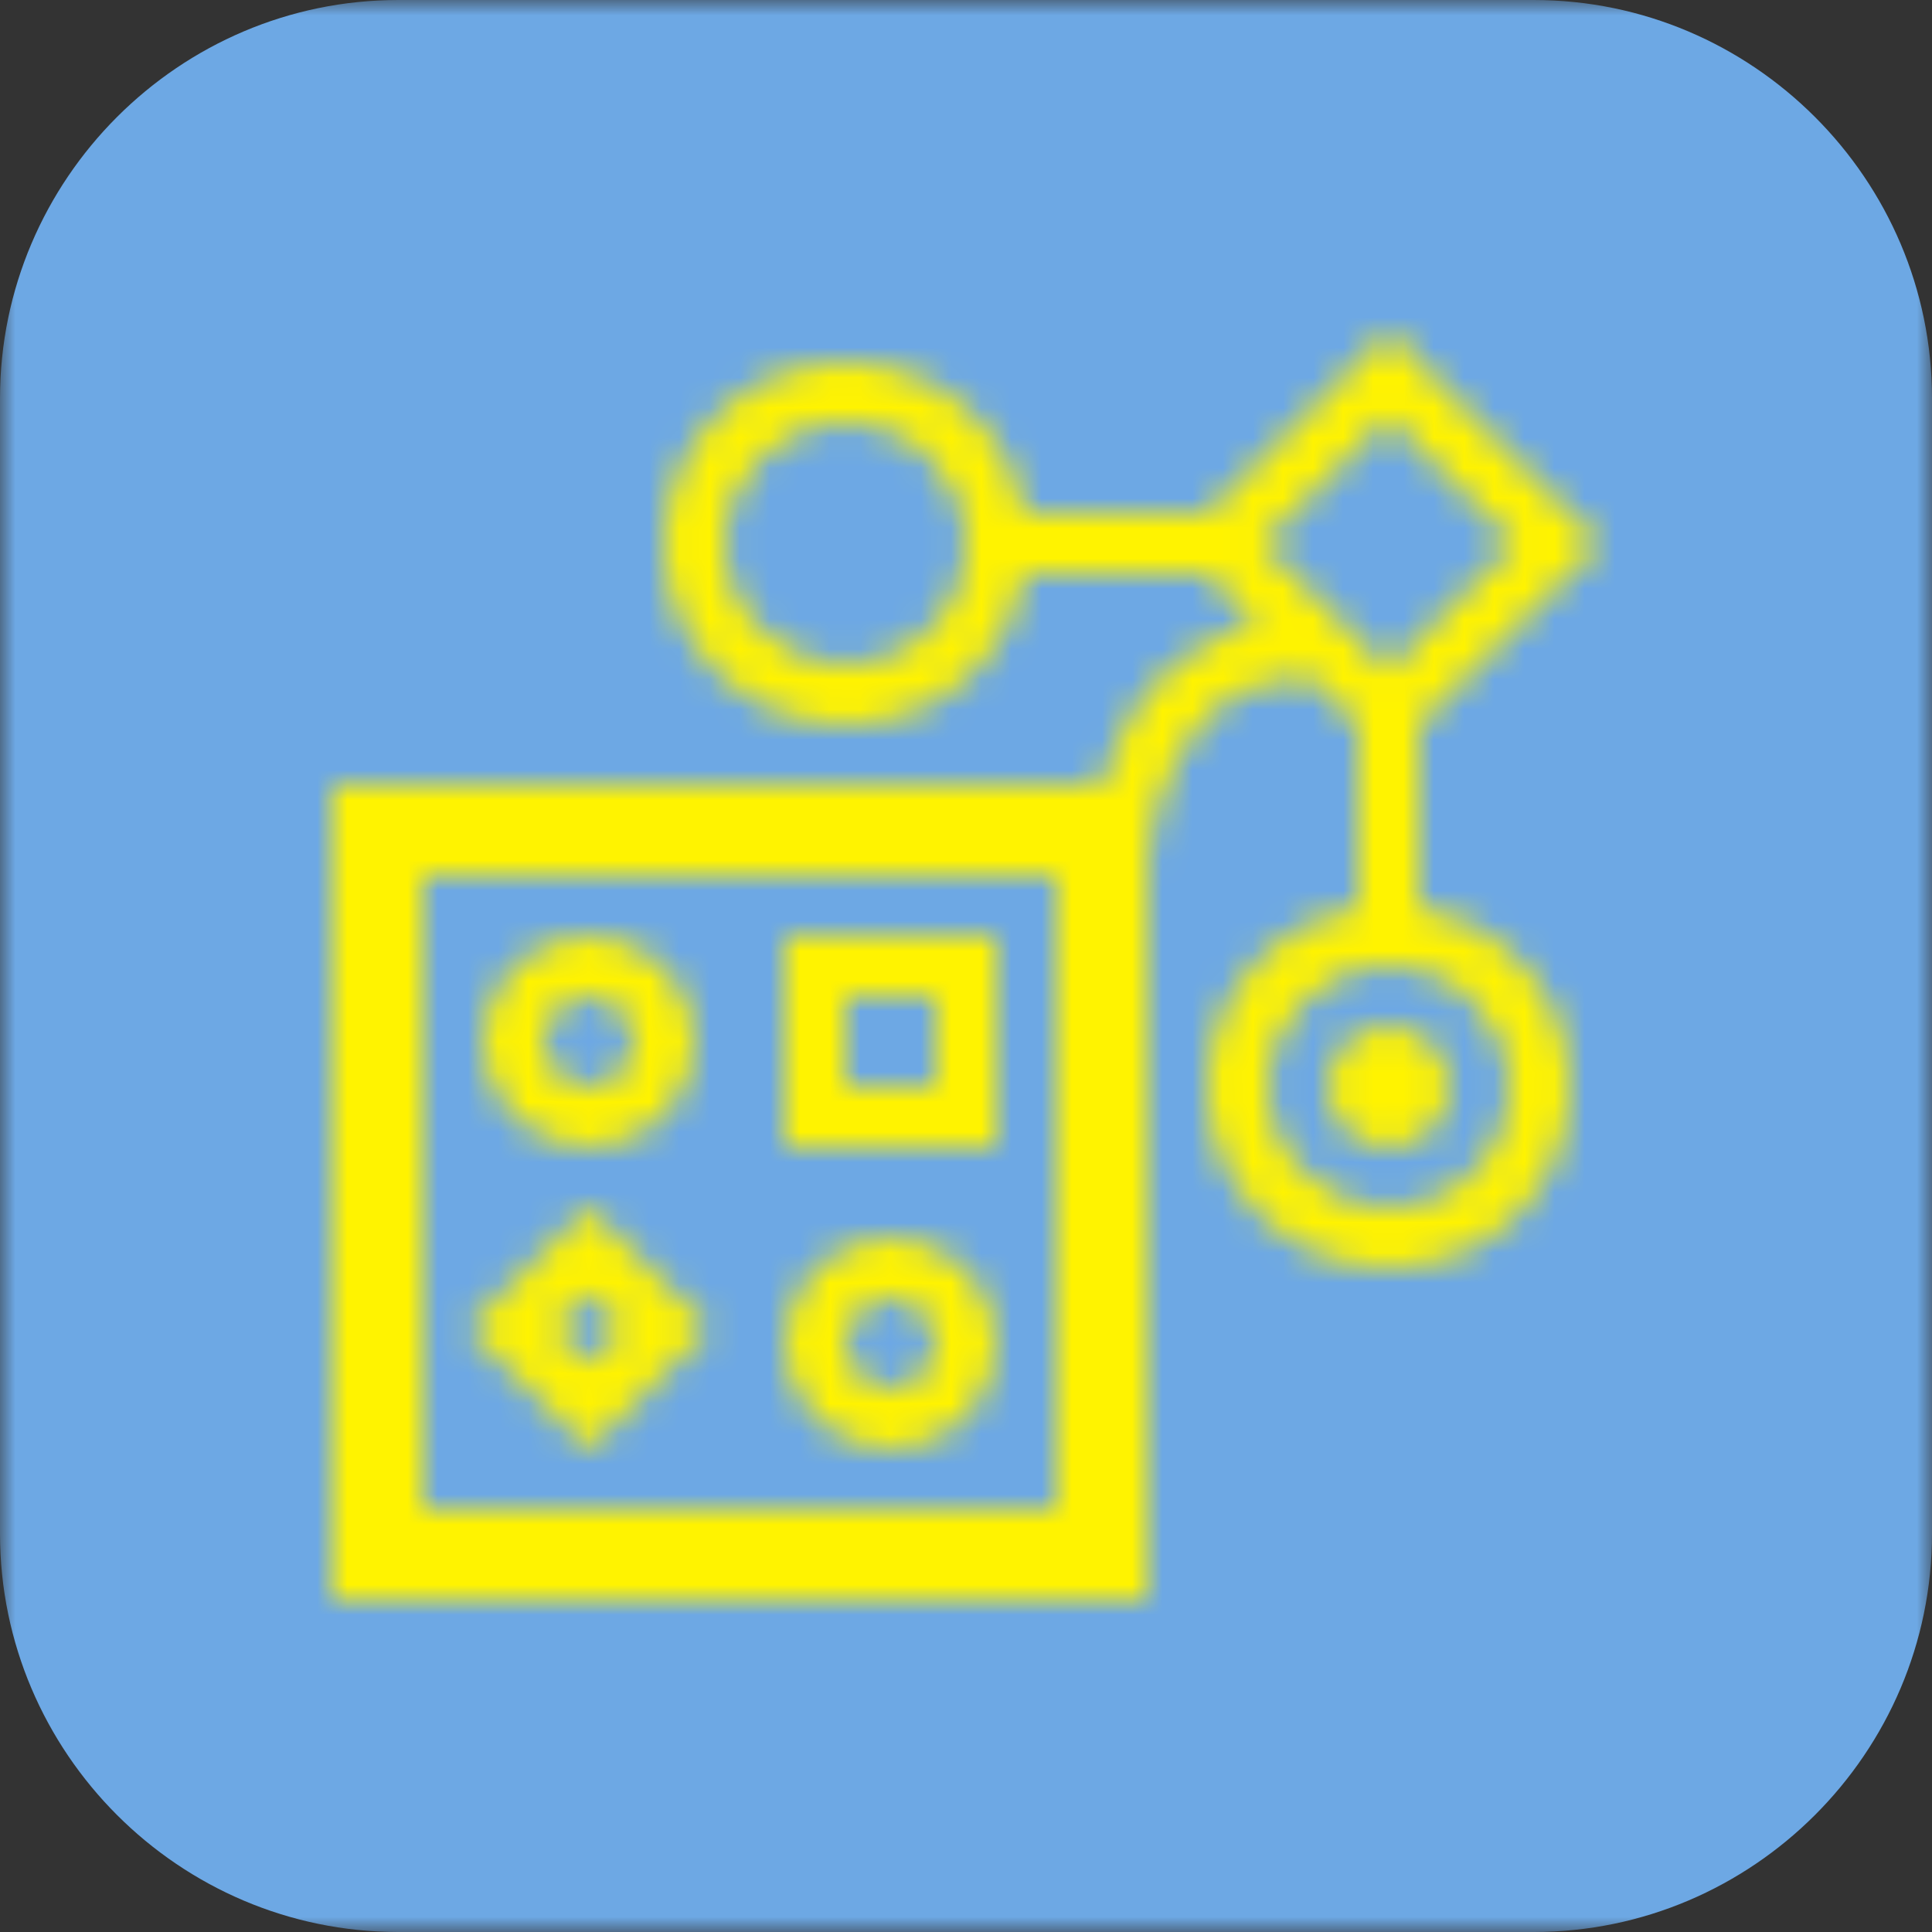 <?xml version="1.0" encoding="UTF-8"?>
<svg width="64px" height="64px" viewBox="0 0 64 64" version="1.1" xmlns="http://www.w3.org/2000/svg" xmlns:xlink="http://www.w3.org/1999/xlink">
    <rect x="0" y="0" width="64" height="64" fill="#333333" stroke="none"/>
    <defs>
        <polygon id="path-1" points="0 32 0 0 64 0 64 32 64 64 0 64"></polygon>
        <path d="M28,36 L31,36 L31,33 L28,33 L28,36 Z M26,38 L33,38 L33,31 L26,31 L26,38 Z M19.5,42.829 L20.672,44 L19.5,45.172 L18.328,44 L19.5,42.829 Z M23.5,44 L19.5,40 L15.5,44 L19.5,48 L23.5,44 Z M19.5,33 C20.327,33 21,33.673 21,34.5 C21,35.327 20.327,36 19.5,36 C18.673,36 18,35.327 18,34.5 C18,33.673 18.673,33 19.5,33 M19.5,38 C21.433,38 23,36.433 23,34.5 C23,32.567 21.433,31 19.5,31 C17.567,31 16,32.567 16,34.5 C16,36.433 17.567,38 19.5,38 M29.5,43 C30.327,43 31,43.673 31,44.5 C31,45.327 30.327,46 29.5,46 C28.673,46 28,45.327 28,44.5 C28,43.673 28.673,43 29.5,43 M29.5,48 C31.433,48 33,46.433 33,44.5 C33,42.567 31.433,41 29.5,41 C27.567,41 26,42.567 26,44.5 C26,46.433 27.567,48 29.5,48 M46,40 C43.795,40 42,38.206 42,36 C42,33.794 43.795,32 46,32 C48.206,32 50,33.794 50,36 C50,38.206 48.206,40 46,40 L46,40 Z M41.828,18 L46,13.829 L50.172,18 L46,22.171 L41.828,18 Z M14,50 L35,50 L35,29 L14,29 L14,50 Z M28,22 C25.795,22 24,20.206 24,18 C24,15.794 25.795,14 28,14 C30.206,14 32,15.794 32,18 C32,20.206 30.206,22 28,22 L28,22 Z M47,30.09 L47,24 L53,18 L46,11 L40,17 L33.91,17 C33.433,14.164 30.973,12 28,12 C24.687,12 22,14.687 22,18 C22,21.313 24.687,24 28,24 C30.973,24 33.433,21.836 33.91,19 L40,19 L41.637,20.636 C40.479,20.915 39.473,21.466 38.625,22.283 C37.498,23.37 36.85,24.759 36.476,26 L11,26 L11,53 L38,53 L38,28.596 C38.097,27.566 38.483,25.192 40.021,23.715 C40.905,22.866 42.026,22.452 43.441,22.441 L45,24 L45,30.09 C42.163,30.567 40,33.028 40,36 C40,39.313 42.687,42 46,42 C49.313,42 52,39.313 52,36 C52,33.028 49.837,30.567 47,30.09 L47,30.09 Z M46,34 C44.896,34 44,34.896 44,36 C44,37.104 44.896,38 46,38 C47.104,38 48,37.104 48,36 C48,34.896 47.104,34 46,34" id="path-3"></path>
    </defs>
    <g id="Page-1" stroke="none" stroke-width="1" fill="none" fill-rule="evenodd">
        <g id="wd-sub-workflow">
            <g>
                <g id="Group-3">
                    <mask id="mask-2" fill="white">
                        <use xlink:href="#path-1"></use>
                    </mask>
                    <g id="Clip-2"></g>
                    <path d="M64,50.805 L64,13.196 C64,5.938 58.063,-0 50.805,-0 L13.195,-0 C5.937,-0 0,5.938 0,13.196 L0,50.805 C0,58.062 5.937,64 13.195,64 L50.805,64 C58.063,64 64,58.062 64,50.805" id="Fill-1" fill="#6DA8E4" mask="url(#mask-2)"></path>
                </g>
                <mask id="mask-4" fill="white">
                    <use xlink:href="#path-3"></use>
                </mask>
                <g id="99.Color/State/Blue" mask="url(#mask-4)" fill="#FFF300">
                    <rect id="Rectangle-19-Copy-31" x="0" y="0" width="64" height="64"></rect>
                </g>
            </g>
        </g>
    </g>
</svg>